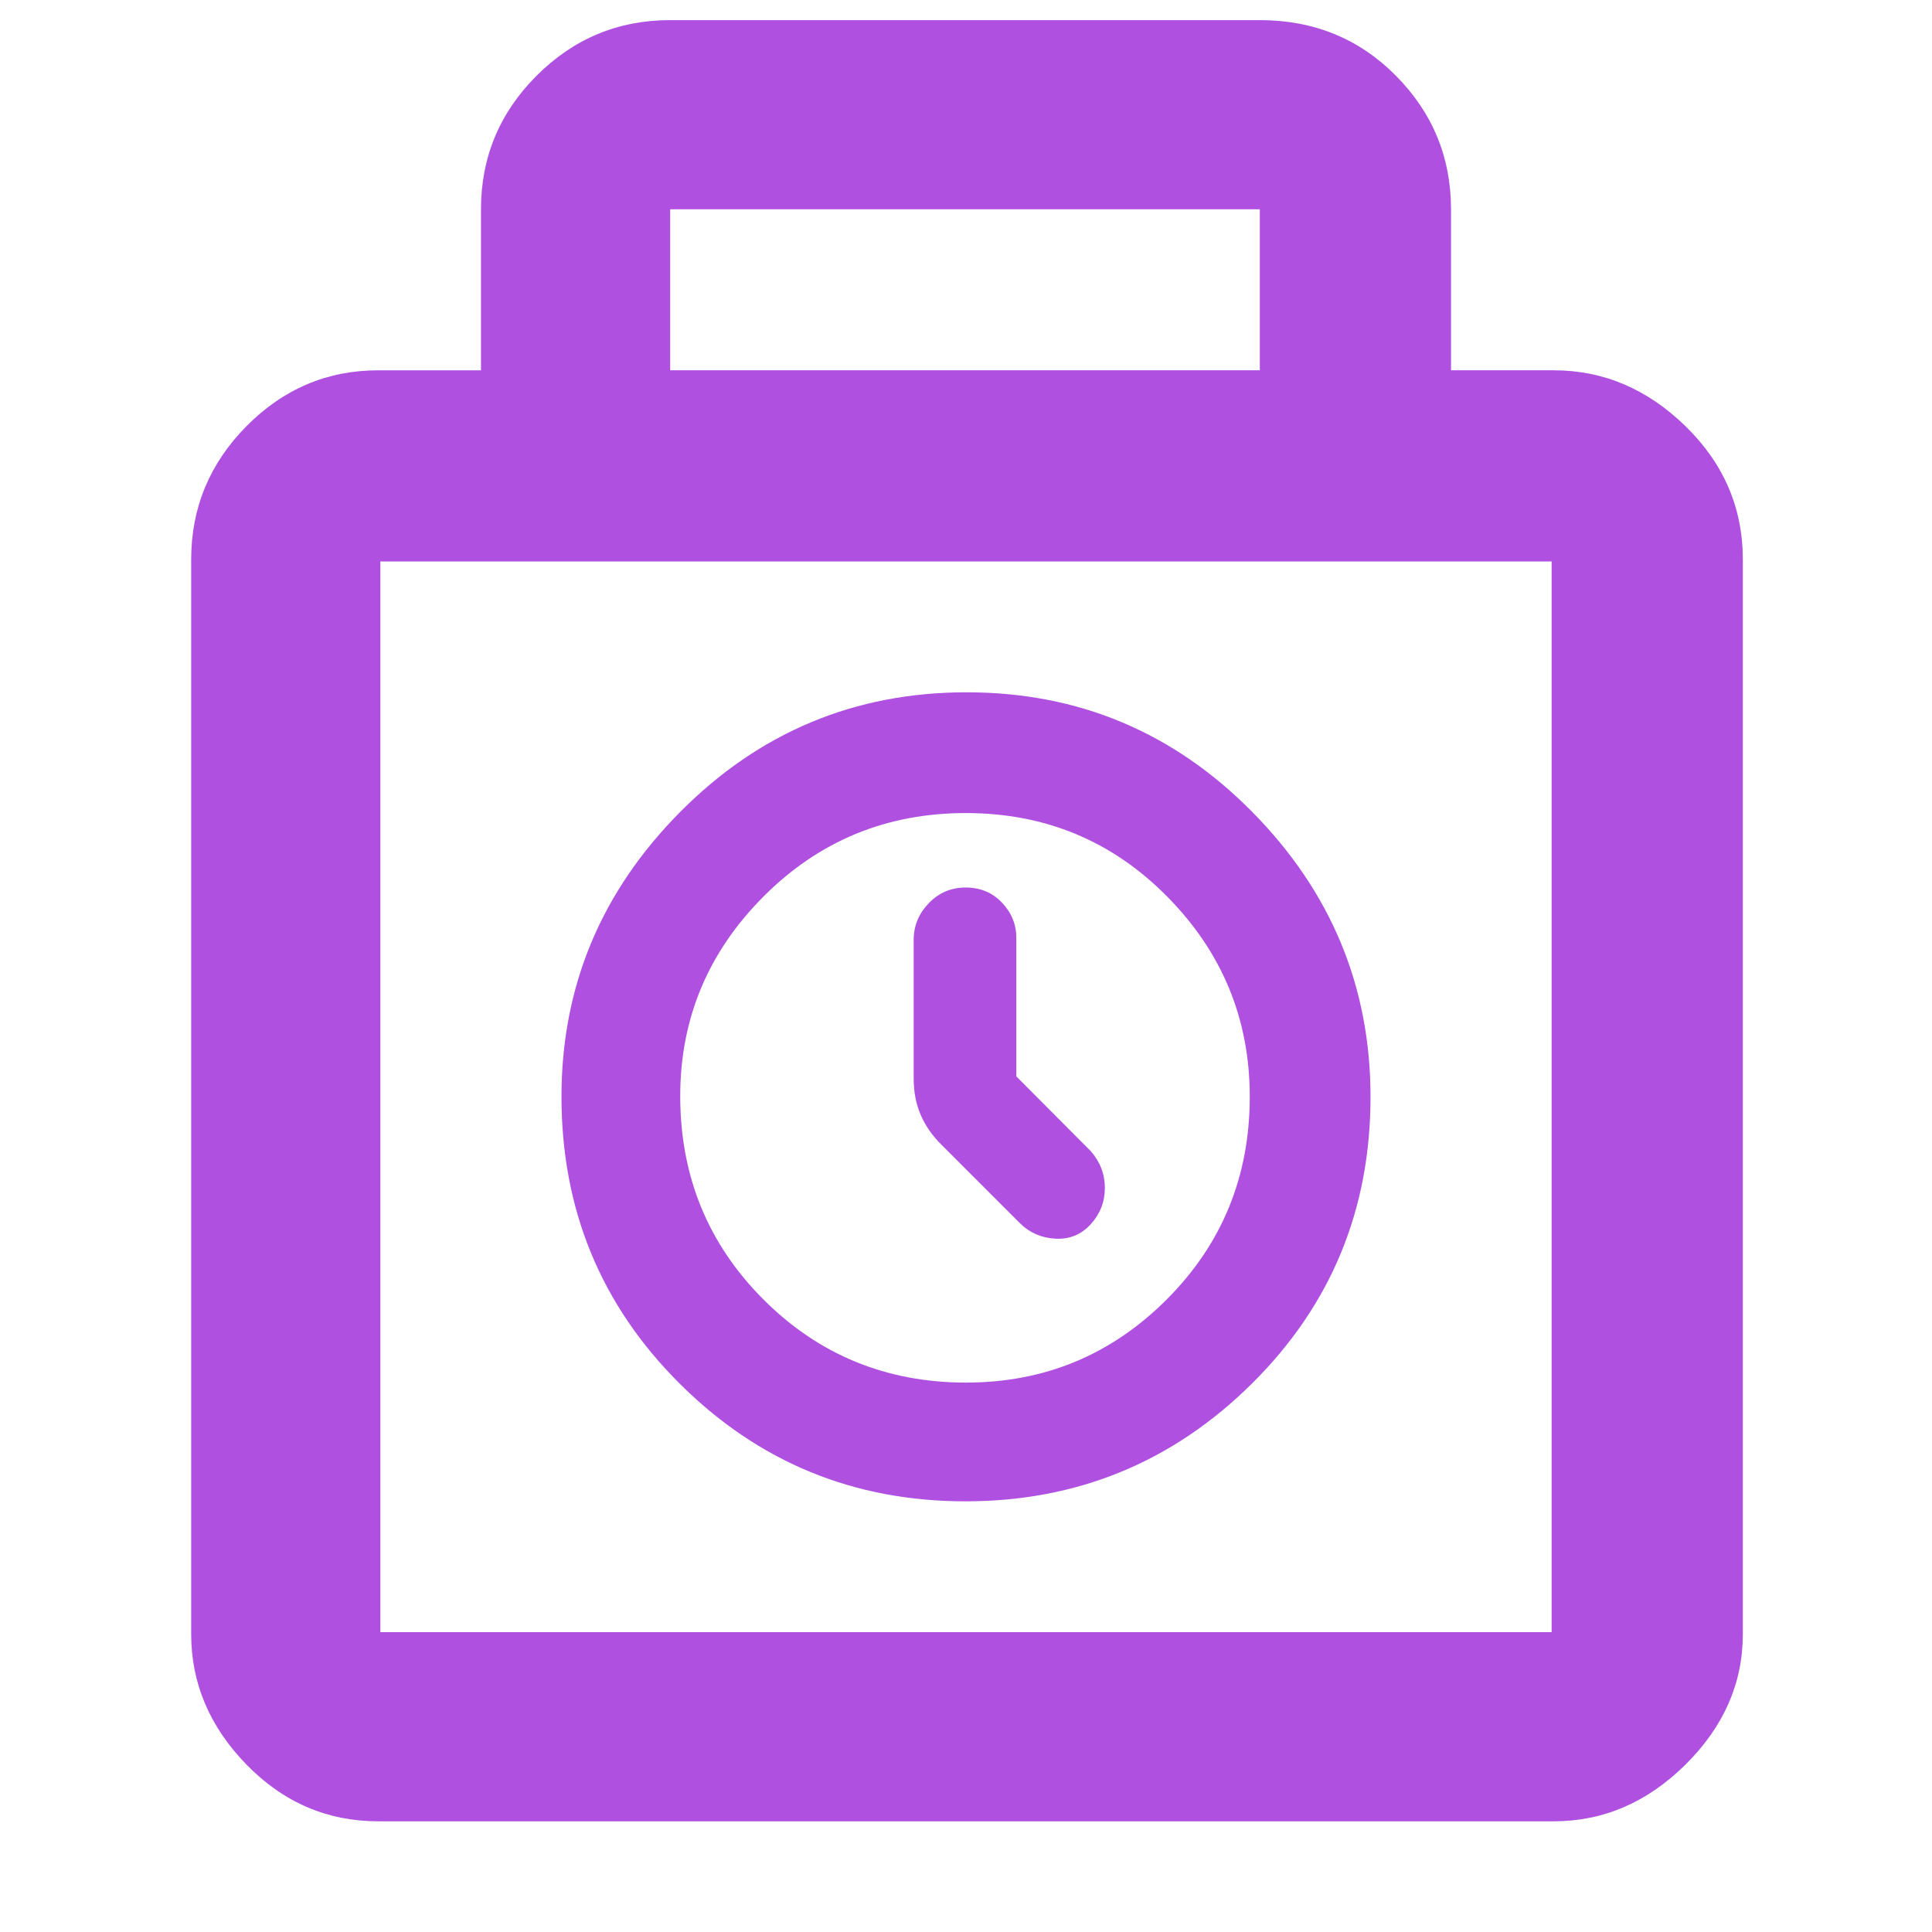<svg xmlns="http://www.w3.org/2000/svg" height="48" viewBox="0 -960 960 960" width="48"><path fill="rgb(175, 80, 225)" d="M188-55q-38.05 0-65.53-28.19Q95-111.39 95-148v-534q0-38.46 27.47-66.23Q149.95-776 188-776h51v-80q0-38.75 27.63-66.38Q294.25-950 333-950h293q40.21 0 67.61 27.62Q721-894.75 721-856v80h51q37.03 0 65.51 27.77Q866-720.46 866-682v534q0 36.61-28.49 64.81Q809.03-55 772-55H188Zm145-721h293v-80H333v80ZM189-149h582v-532H189v532Zm290.71-65Q563-214 622-272.43q59-58.44 59-142.5 0-82.07-58.71-141.57-58.7-59.5-142-59.5Q397-616 338-556.57q-59 59.44-59 141.5 0 84.07 58.71 142.57 58.7 58.5 142 58.5Zm.34-59q-59.46 0-100.76-41.36-41.29-41.37-41.29-101 0-57.64 41.36-99.14 41.37-41.5 100.5-41.5Q539-556 580-514.46q41 41.53 41 99.41 0 59.46-41.28 100.76Q538.44-273 480.05-273ZM505-425.14V-494q0-10-7.14-17.5-7.15-7.5-18-7.5-10.86 0-18.36 7.8T454-493v69q0 9.87 3.5 18.01Q461-397.86 468-391l39 39q7.18 7 17.59 7.5t17.41-7.21q7-7.72 7-18 0-10.29-7-18.29l-37-37.14ZM480-415Z"/></svg>